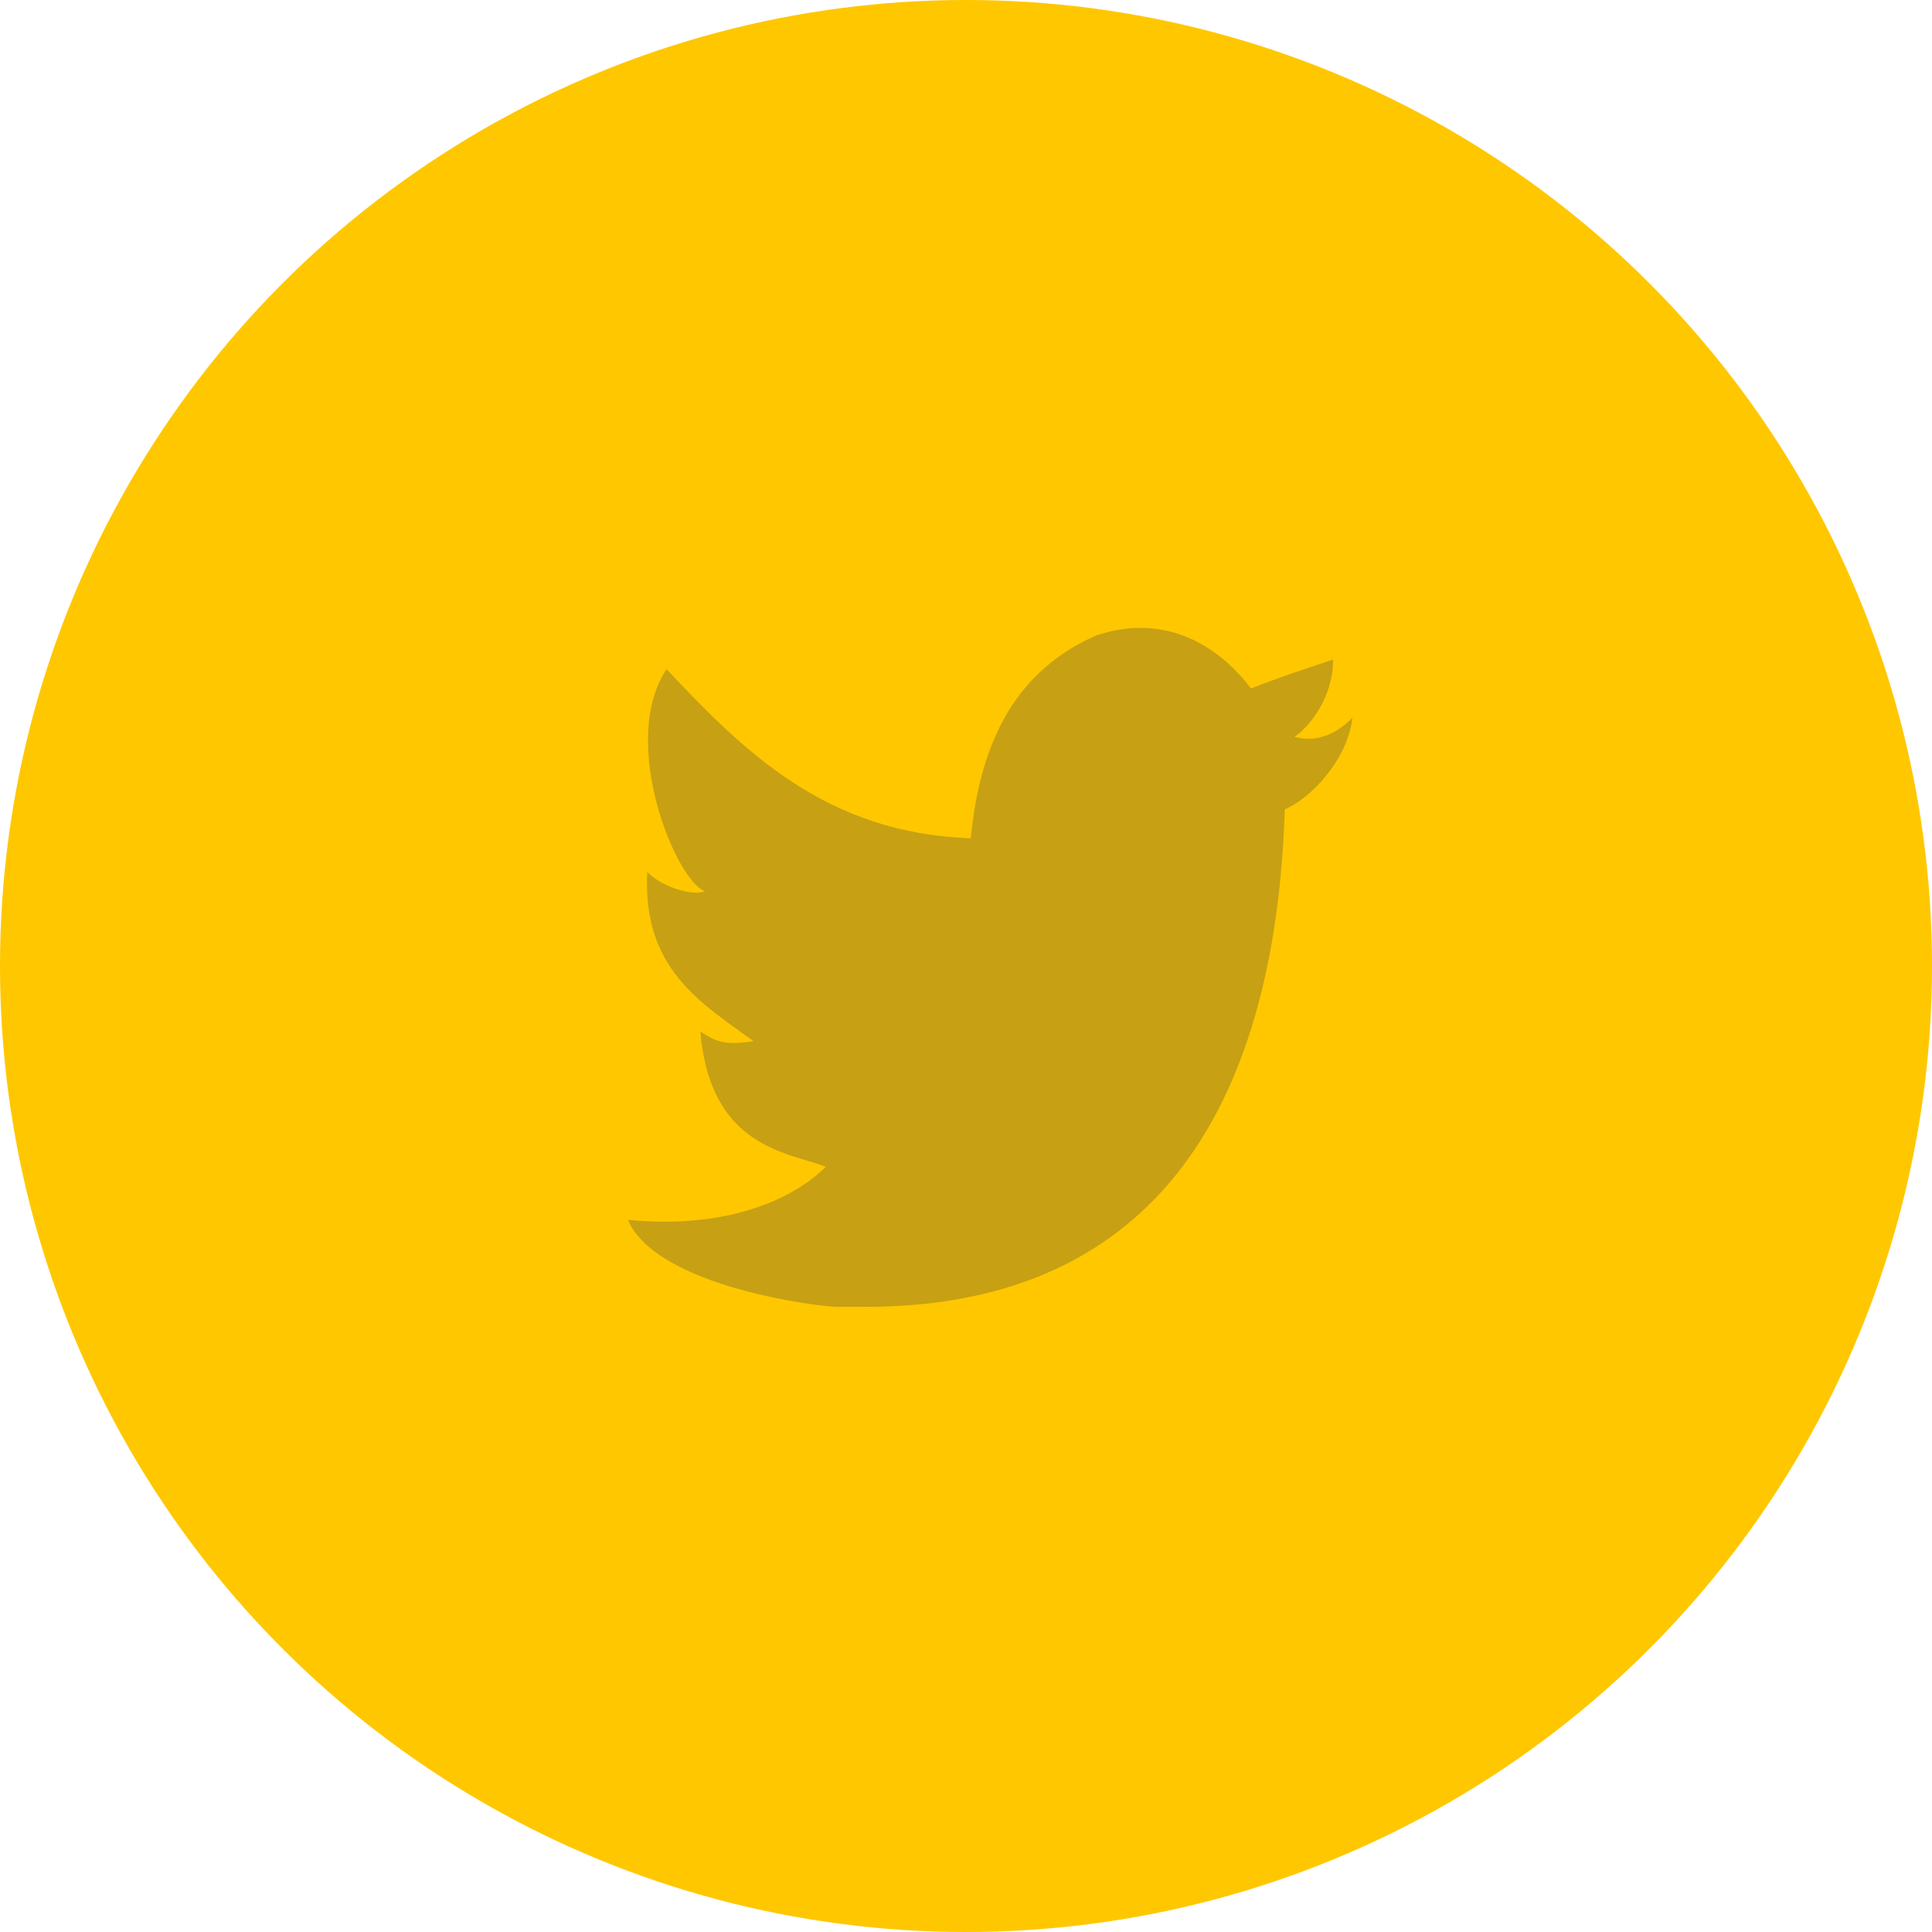 <svg width="40" height="40" viewBox="0 0 40 40" fill="none" xmlns="http://www.w3.org/2000/svg">
<circle cx="20" cy="20" r="20" fill="#FFC700"/>
<path opacity="0.3" d="M22.7 13.155C24.2 12.655 25.3 13.455 25.9 14.255C26.4 14.055 27 13.855 27.6 13.655C27.6 14.455 27.1 15.055 26.8 15.255C27.5 15.455 28 14.855 28 14.855C27.9 15.755 27.1 16.555 26.6 16.755C26.4 23.055 23.8 27.155 17.7 27.055C17.2 27.055 17.8 27.055 17.3 27.055C17 27.055 13.6 26.655 13 25.255C15 25.455 16.4 24.855 17.1 24.155C16.3 23.855 14.7 23.755 14.5 21.355C14.8 21.555 15 21.655 15.6 21.555C14.5 20.755 13.3 20.055 13.4 18.055C13.7 18.355 14.3 18.555 14.6 18.455C14 18.255 12.8 15.355 13.8 13.855C15.4 15.555 17.1 17.255 20.1 17.355C20.3 15.255 21.1 13.855 22.7 13.155Z" fill="#444444"/>
</svg>
